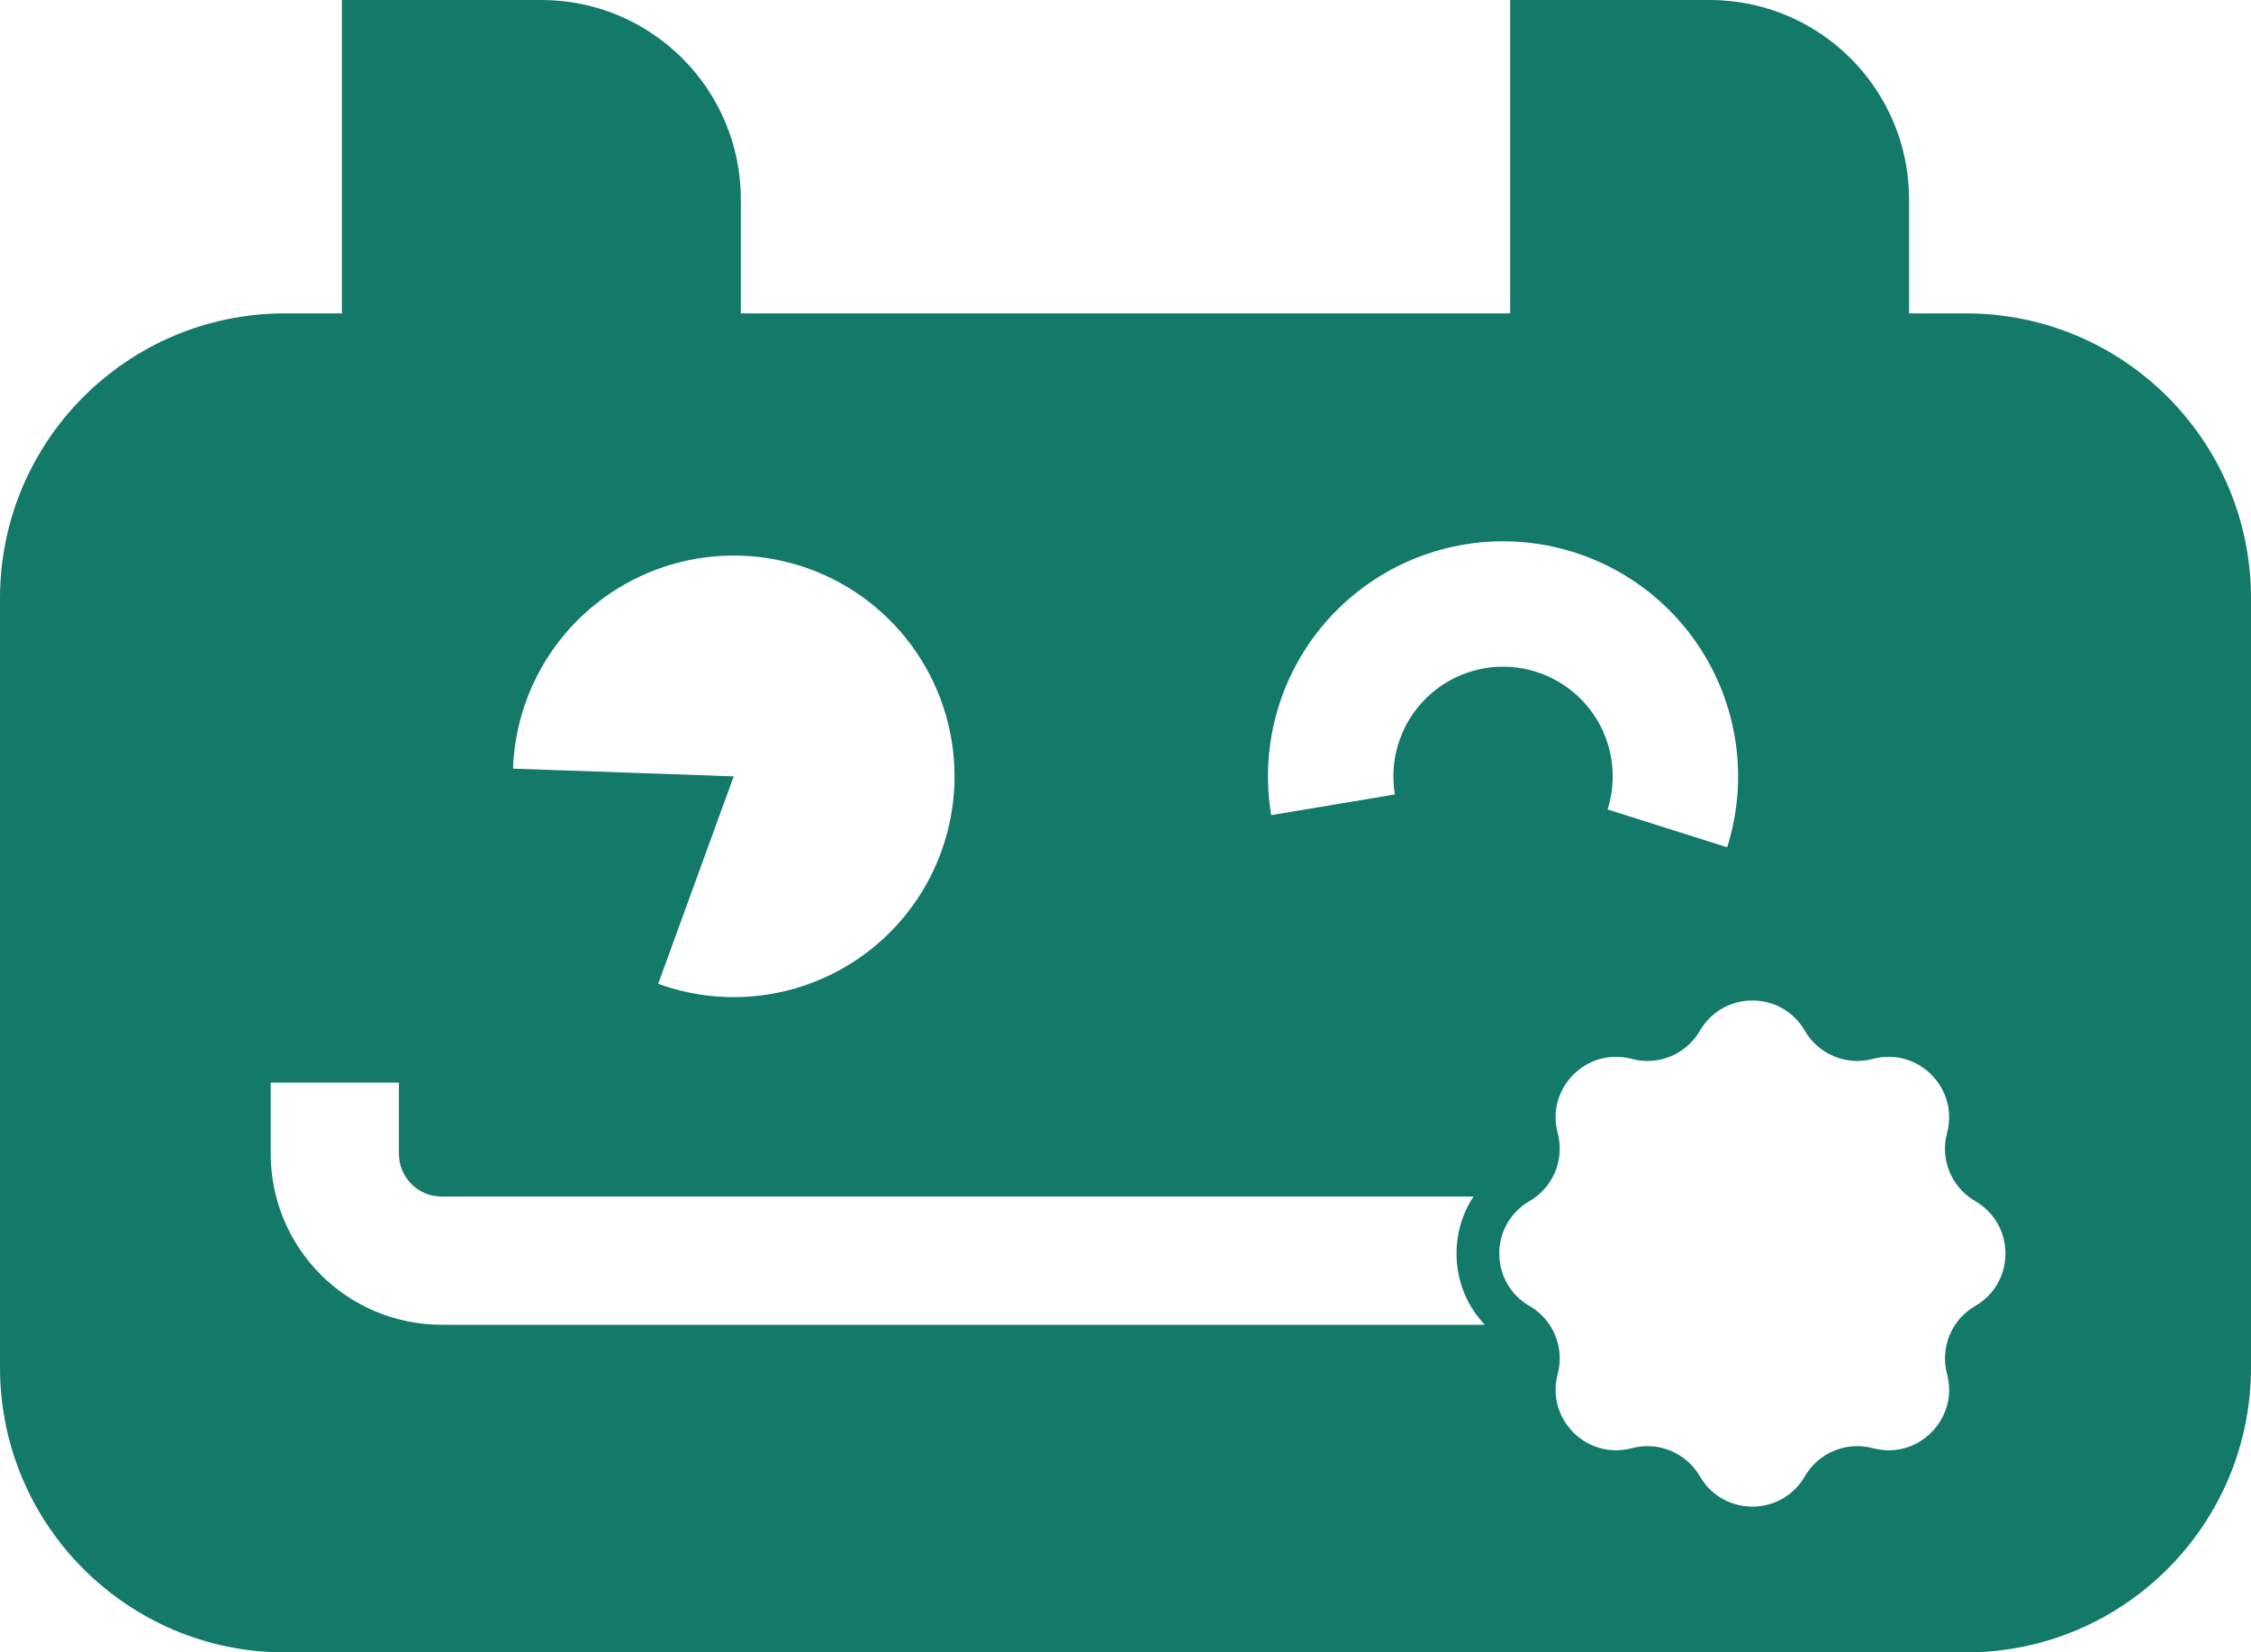 <svg width="158" height="116" viewBox="0 0 158 116" fill="none" xmlns="http://www.w3.org/2000/svg">
<path fill-rule="evenodd" clip-rule="evenodd" d="M114.247 101.732C114.251 101.732 114.255 101.73 114.259 101.73C114.257 101.73 114.261 101.729 114.259 101.73C114.257 101.73 114.249 101.732 114.247 101.732ZM114.259 101.73L114.542 101.664C114.448 101.689 114.353 101.711 114.259 101.73ZM126.681 103.643C126.63 103.731 126.576 103.817 126.521 103.899L126.681 103.643ZM136.732 96.753C136.732 96.749 136.73 96.745 136.73 96.741C136.73 96.743 136.729 96.739 136.73 96.741C136.73 96.743 136.732 96.751 136.732 96.753ZM136.73 96.741L136.664 96.458C136.689 96.553 136.711 96.647 136.73 96.741Z" fill="#137969"/>
<path fill-rule="evenodd" clip-rule="evenodd" d="M107.357 84.319C107.269 84.37 107.183 84.424 107.101 84.48L107.357 84.319ZM136.588 79.88L136.586 79.891C136.587 79.887 136.588 79.884 136.588 79.88ZM136.73 96.741L136.664 96.458C136.689 96.553 136.711 96.647 136.73 96.741ZM126.521 103.899L126.681 103.643C126.63 103.731 126.576 103.817 126.521 103.899ZM114.259 101.73L114.542 101.664C114.448 101.689 114.353 101.711 114.259 101.73Z" fill="#137969"/>
<path fill-rule="evenodd" clip-rule="evenodd" d="M114.88 74.412L114.542 74.336C114.655 74.366 114.767 74.391 114.88 74.412ZM119.319 72.357L119.127 72.659C119.194 72.562 119.259 72.461 119.319 72.357ZM136.588 79.88L136.664 79.542C136.634 79.654 136.609 79.767 136.588 79.88ZM136.588 79.88L136.586 79.891C136.587 79.887 136.588 79.884 136.588 79.88ZM114.259 101.73L114.542 101.664C114.448 101.689 114.353 101.711 114.259 101.73ZM126.681 103.643C126.63 103.731 126.576 103.817 126.521 103.899L126.681 103.643ZM136.73 96.741L136.664 96.458C136.689 96.553 136.711 96.647 136.73 96.741ZM138.643 91.681L138.341 91.873C138.438 91.805 138.539 91.741 138.643 91.681Z" fill="#137969"/>
<path fill-rule="evenodd" clip-rule="evenodd" d="M136.566 81.266C136.565 81.257 136.563 81.242 136.562 81.233C136.563 81.244 136.565 81.255 136.566 81.266ZM117.122 74.212C117.106 74.218 117.107 74.218 117.122 74.212Z" fill="#137969"/>
<path fill-rule="evenodd" clip-rule="evenodd" d="M136.566 81.266L136.562 81.233C136.561 81.229 136.561 81.226 136.56 81.222C136.56 81.219 136.557 81.201 136.557 81.198C136.555 81.187 136.554 81.173 136.552 81.162C136.554 81.174 136.555 81.186 136.557 81.198C136.557 81.201 136.56 81.219 136.56 81.222C136.561 81.226 136.561 81.229 136.562 81.233C136.563 81.242 136.565 81.257 136.566 81.266Z" fill="#137969"/>
<path fill-rule="evenodd" clip-rule="evenodd" d="M52 22H106V0H120C127.732 0 134 6.268 134 14V22H138C149.046 22 158 30.954 158 42V96C158 107.046 149.046 116 138 116H20C8.954 116 0 107.046 0 96V42C0 30.954 8.954 22 20 22H24V0H38C45.732 0 52 6.268 52 14V22ZM114.247 101.732L114.259 101.73C114.353 101.711 114.448 101.689 114.542 101.664C116.398 101.169 118.356 101.98 119.319 103.643C119.774 104.428 120.417 104.995 121.144 105.345C121.71 105.617 122.326 105.756 122.945 105.764C123.092 105.766 123.239 105.761 123.385 105.748C124.141 105.68 124.881 105.414 125.514 104.95C125.544 104.928 125.574 104.906 125.603 104.883C125.853 104.689 126.086 104.463 126.295 104.205C126.326 104.166 126.357 104.127 126.387 104.087C126.433 104.026 126.477 103.964 126.521 103.899C126.576 103.817 126.63 103.731 126.681 103.643C127.644 101.98 129.602 101.169 131.458 101.664C133.062 102.092 134.597 101.557 135.609 100.514C135.906 100.207 136.158 99.856 136.354 99.473C136.383 99.416 136.411 99.358 136.437 99.3C136.527 99.102 136.602 98.897 136.661 98.685C136.828 98.081 136.864 97.426 136.732 96.753L136.73 96.741C136.711 96.647 136.689 96.553 136.664 96.458C136.2 94.718 136.884 92.888 138.341 91.873L138.643 91.681C140.411 90.657 141.074 88.677 140.632 86.936C140.389 85.979 139.811 85.094 138.899 84.48L138.643 84.319C138.015 83.955 137.508 83.45 137.148 82.862C136.93 82.507 136.766 82.122 136.66 81.72C136.625 81.588 136.597 81.455 136.575 81.321L136.572 81.304L136.566 81.266L136.562 81.233L136.56 81.222L136.557 81.198L136.552 81.162L136.55 81.145C136.545 81.101 136.54 81.056 136.536 81.011C136.503 80.642 136.519 80.266 136.586 79.891L136.588 79.88L136.664 79.542C137.506 76.383 134.617 73.494 131.458 74.336C129.602 74.831 127.644 74.02 126.681 72.357C125.043 69.528 120.957 69.528 119.319 72.357L119.127 72.659L119.114 72.677C119.05 72.768 118.983 72.856 118.913 72.94C118.585 73.337 118.192 73.664 117.757 73.914C117.648 73.977 117.536 74.035 117.422 74.088C117.324 74.133 117.224 74.175 117.122 74.212C116.419 74.475 115.648 74.551 114.88 74.412L114.542 74.336C111.383 73.494 108.494 76.383 109.336 79.542C109.781 81.212 109.17 82.964 107.832 84C107.683 84.116 107.524 84.222 107.357 84.319C107.269 84.37 107.183 84.424 107.101 84.48C106.498 84.885 106.042 85.409 105.731 85.994C105.71 86.033 105.69 86.072 105.671 86.112C104.972 87.534 105.114 89.286 106.096 90.575C106.205 90.719 106.324 90.856 106.454 90.987C106.713 91.248 107.015 91.483 107.357 91.681C107.935 92.016 108.411 92.471 108.764 93C109.426 93.993 109.659 95.247 109.336 96.458C108.993 97.744 109.268 98.984 109.928 99.947C110.143 100.261 110.399 100.545 110.687 100.792C110.744 100.84 110.802 100.888 110.862 100.933C110.951 101.002 111.043 101.067 111.137 101.128C111.206 101.173 111.276 101.216 111.347 101.257C111.548 101.372 111.759 101.471 111.978 101.552C112.671 101.809 113.447 101.889 114.247 101.732ZM19.913 85.592C19.31 84.136 19 82.576 19 81V76H28V81C28 81.394 28.078 81.784 28.228 82.148C28.379 82.512 28.6 82.843 28.879 83.121C29.157 83.4 29.488 83.621 29.852 83.772C30.216 83.922 30.606 84 31 84H103.425C101.607 86.756 101.873 90.546 104.223 93H31C29.424 93 27.864 92.69 26.408 92.087C24.952 91.484 23.629 90.6 22.515 89.485C21.4 88.371 20.517 87.048 19.913 85.592ZM46.199 69.065C49.275 70.185 52.626 70.302 55.772 69.4C58.919 68.497 61.699 66.622 63.714 64.043C65.729 61.463 66.876 58.312 66.991 55.041C67.105 51.77 66.18 48.546 64.35 45.833C62.52 43.119 59.877 41.054 56.801 39.935C53.725 38.815 50.374 38.698 47.228 39.6C44.081 40.503 41.301 42.378 39.286 44.957C37.271 47.537 36.124 50.688 36.009 53.959L51.5 54.5L46.199 69.065ZM121.23 59.481C121.983 57.103 122.187 54.584 121.827 52.115C121.466 49.646 120.55 47.29 119.147 45.227C117.745 43.163 115.893 41.444 113.73 40.199C111.567 38.954 109.15 38.217 106.661 38.041C104.172 37.865 101.675 38.257 99.359 39.185C97.043 40.114 94.968 41.556 93.29 43.403C91.611 45.249 90.374 47.452 89.67 49.846C88.966 52.24 88.814 54.763 89.226 57.224L97.908 55.771C97.716 54.623 97.786 53.446 98.115 52.329C98.443 51.212 99.02 50.184 99.803 49.323C100.586 48.461 101.554 47.788 102.635 47.355C103.716 46.922 104.88 46.739 106.042 46.821C107.203 46.903 108.331 47.247 109.34 47.828C110.349 48.409 111.213 49.211 111.867 50.173C112.521 51.136 112.949 52.235 113.117 53.387C113.285 54.539 113.19 55.714 112.839 56.824L121.23 59.481Z" fill="#137969"/>
</svg>

